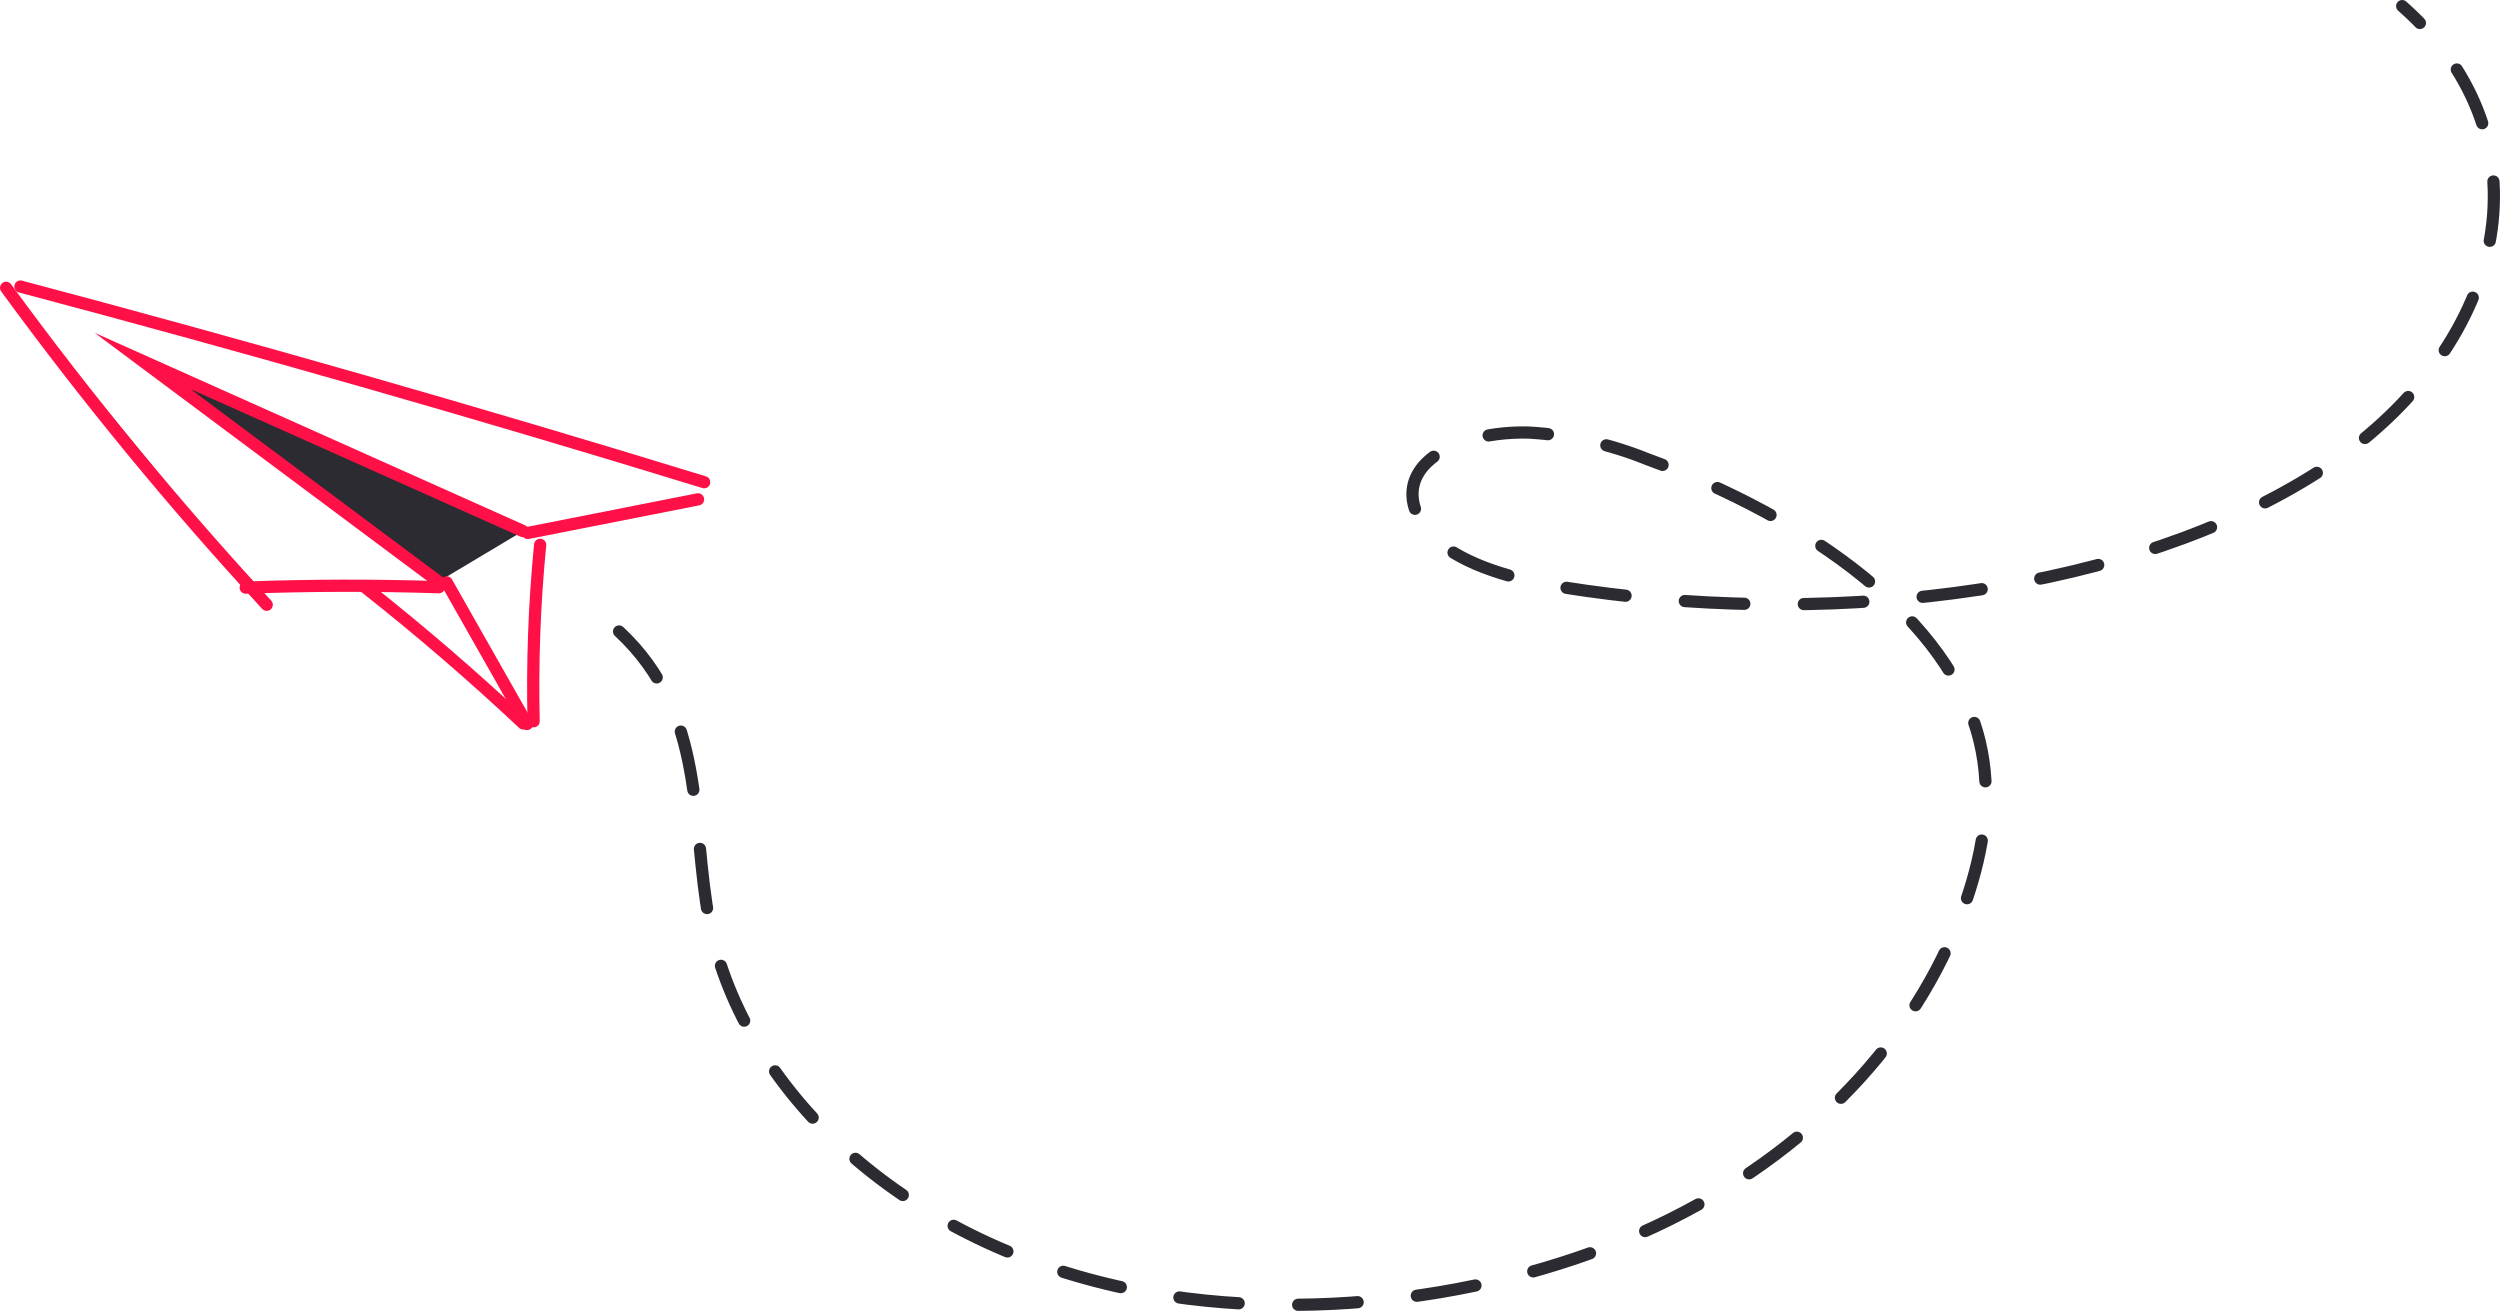 <svg width="409" height="215" viewBox="0 0 409 215" fill="none" xmlns="http://www.w3.org/2000/svg">
<path d="M114.197 81.694L86.343 87.192L114.197 81.694Z" fill="#2B2B31"/>
<path d="M114.197 81.694L86.343 87.192" stroke="#FF1046" stroke-width="2" stroke-miterlimit="10" stroke-linecap="round"/>
<path d="M85.566 86.884L23.314 59.045L71.73 95.152" fill="#2B2B31"/>
<path d="M85.566 86.884L23.314 59.045L71.73 95.152" stroke="#FF1046" stroke-width="2" stroke-miterlimit="10" stroke-linecap="round"/>
<path d="M115.203 78.889C78.131 67.5 40.845 56.83 3.345 46.88L115.203 78.889Z" fill="#2B2B31"/>
<path d="M115.203 78.889C78.131 67.5 40.845 56.83 3.345 46.88" stroke="#FF1046" stroke-width="2" stroke-miterlimit="10" stroke-linecap="round"/>
<path d="M71.782 96.068C61.259 95.725 50.733 95.747 40.203 96.134L71.782 96.068Z" fill="#2B2B31"/>
<path d="M71.782 96.068C61.259 95.725 50.733 95.747 40.203 96.134" stroke="#FF1046" stroke-width="2" stroke-miterlimit="10" stroke-linecap="round"/>
<path d="M1 47.09C14.206 65.169 28.441 82.48 43.634 98.937L1 47.09Z" fill="#2B2B31"/>
<path d="M1 47.09C14.206 65.169 28.441 82.48 43.634 98.937" stroke="#FF1046" stroke-width="2" stroke-miterlimit="10" stroke-linecap="round"/>
<path d="M88.368 89.138C87.43 98.728 87.073 108.367 87.299 118L88.368 89.138Z" fill="#2B2B31"/>
<path d="M88.368 89.138C87.43 98.728 87.073 108.367 87.299 118" stroke="#FF1046" stroke-width="2" stroke-miterlimit="10" stroke-linecap="round"/>
<path d="M73.074 95.283C77.454 103.003 81.835 110.724 86.216 118.445L73.074 95.283Z" fill="#2B2B31"/>
<path d="M73.074 95.283C77.454 103.003 81.835 110.724 86.216 118.445" stroke="#FF1046" stroke-width="2" stroke-miterlimit="10" stroke-linecap="round"/>
<path d="M85.606 118.351C77.229 110.484 68.518 102.992 59.473 95.874L85.606 118.351Z" fill="#2B2B31"/>
<path d="M85.606 118.351C77.229 110.484 68.518 102.992 59.473 95.874" stroke="#FF1046" stroke-width="2" stroke-miterlimit="10" stroke-linecap="round"/>
<path d="M101.281 103.31C115.675 116.718 112.962 134.542 116.055 150.758C120.96 176.472 145.103 201.956 182.834 210.459C212.973 217.249 247.815 212.117 273.136 199.525C298.457 186.933 314.696 167.663 321.634 147.457C324.582 138.866 325.969 129.943 323.86 121.248C319.06 101.454 296.376 84.946 269.468 75.107C263.302 72.621 256.77 71.155 250.131 70.766C243.248 70.578 235.842 72.528 232.668 76.5C229.003 81.077 232.089 86.985 237.931 90.484C243.773 93.983 251.724 95.554 259.492 96.651C301.454 102.59 348.819 96.732 379.369 77.148C409.919 57.563 418.462 23.428 392.997 1" stroke="#2B2B31" stroke-width="2" stroke-miterlimit="10" stroke-linecap="round" stroke-dasharray="9.74 9.74"/>
</svg>
